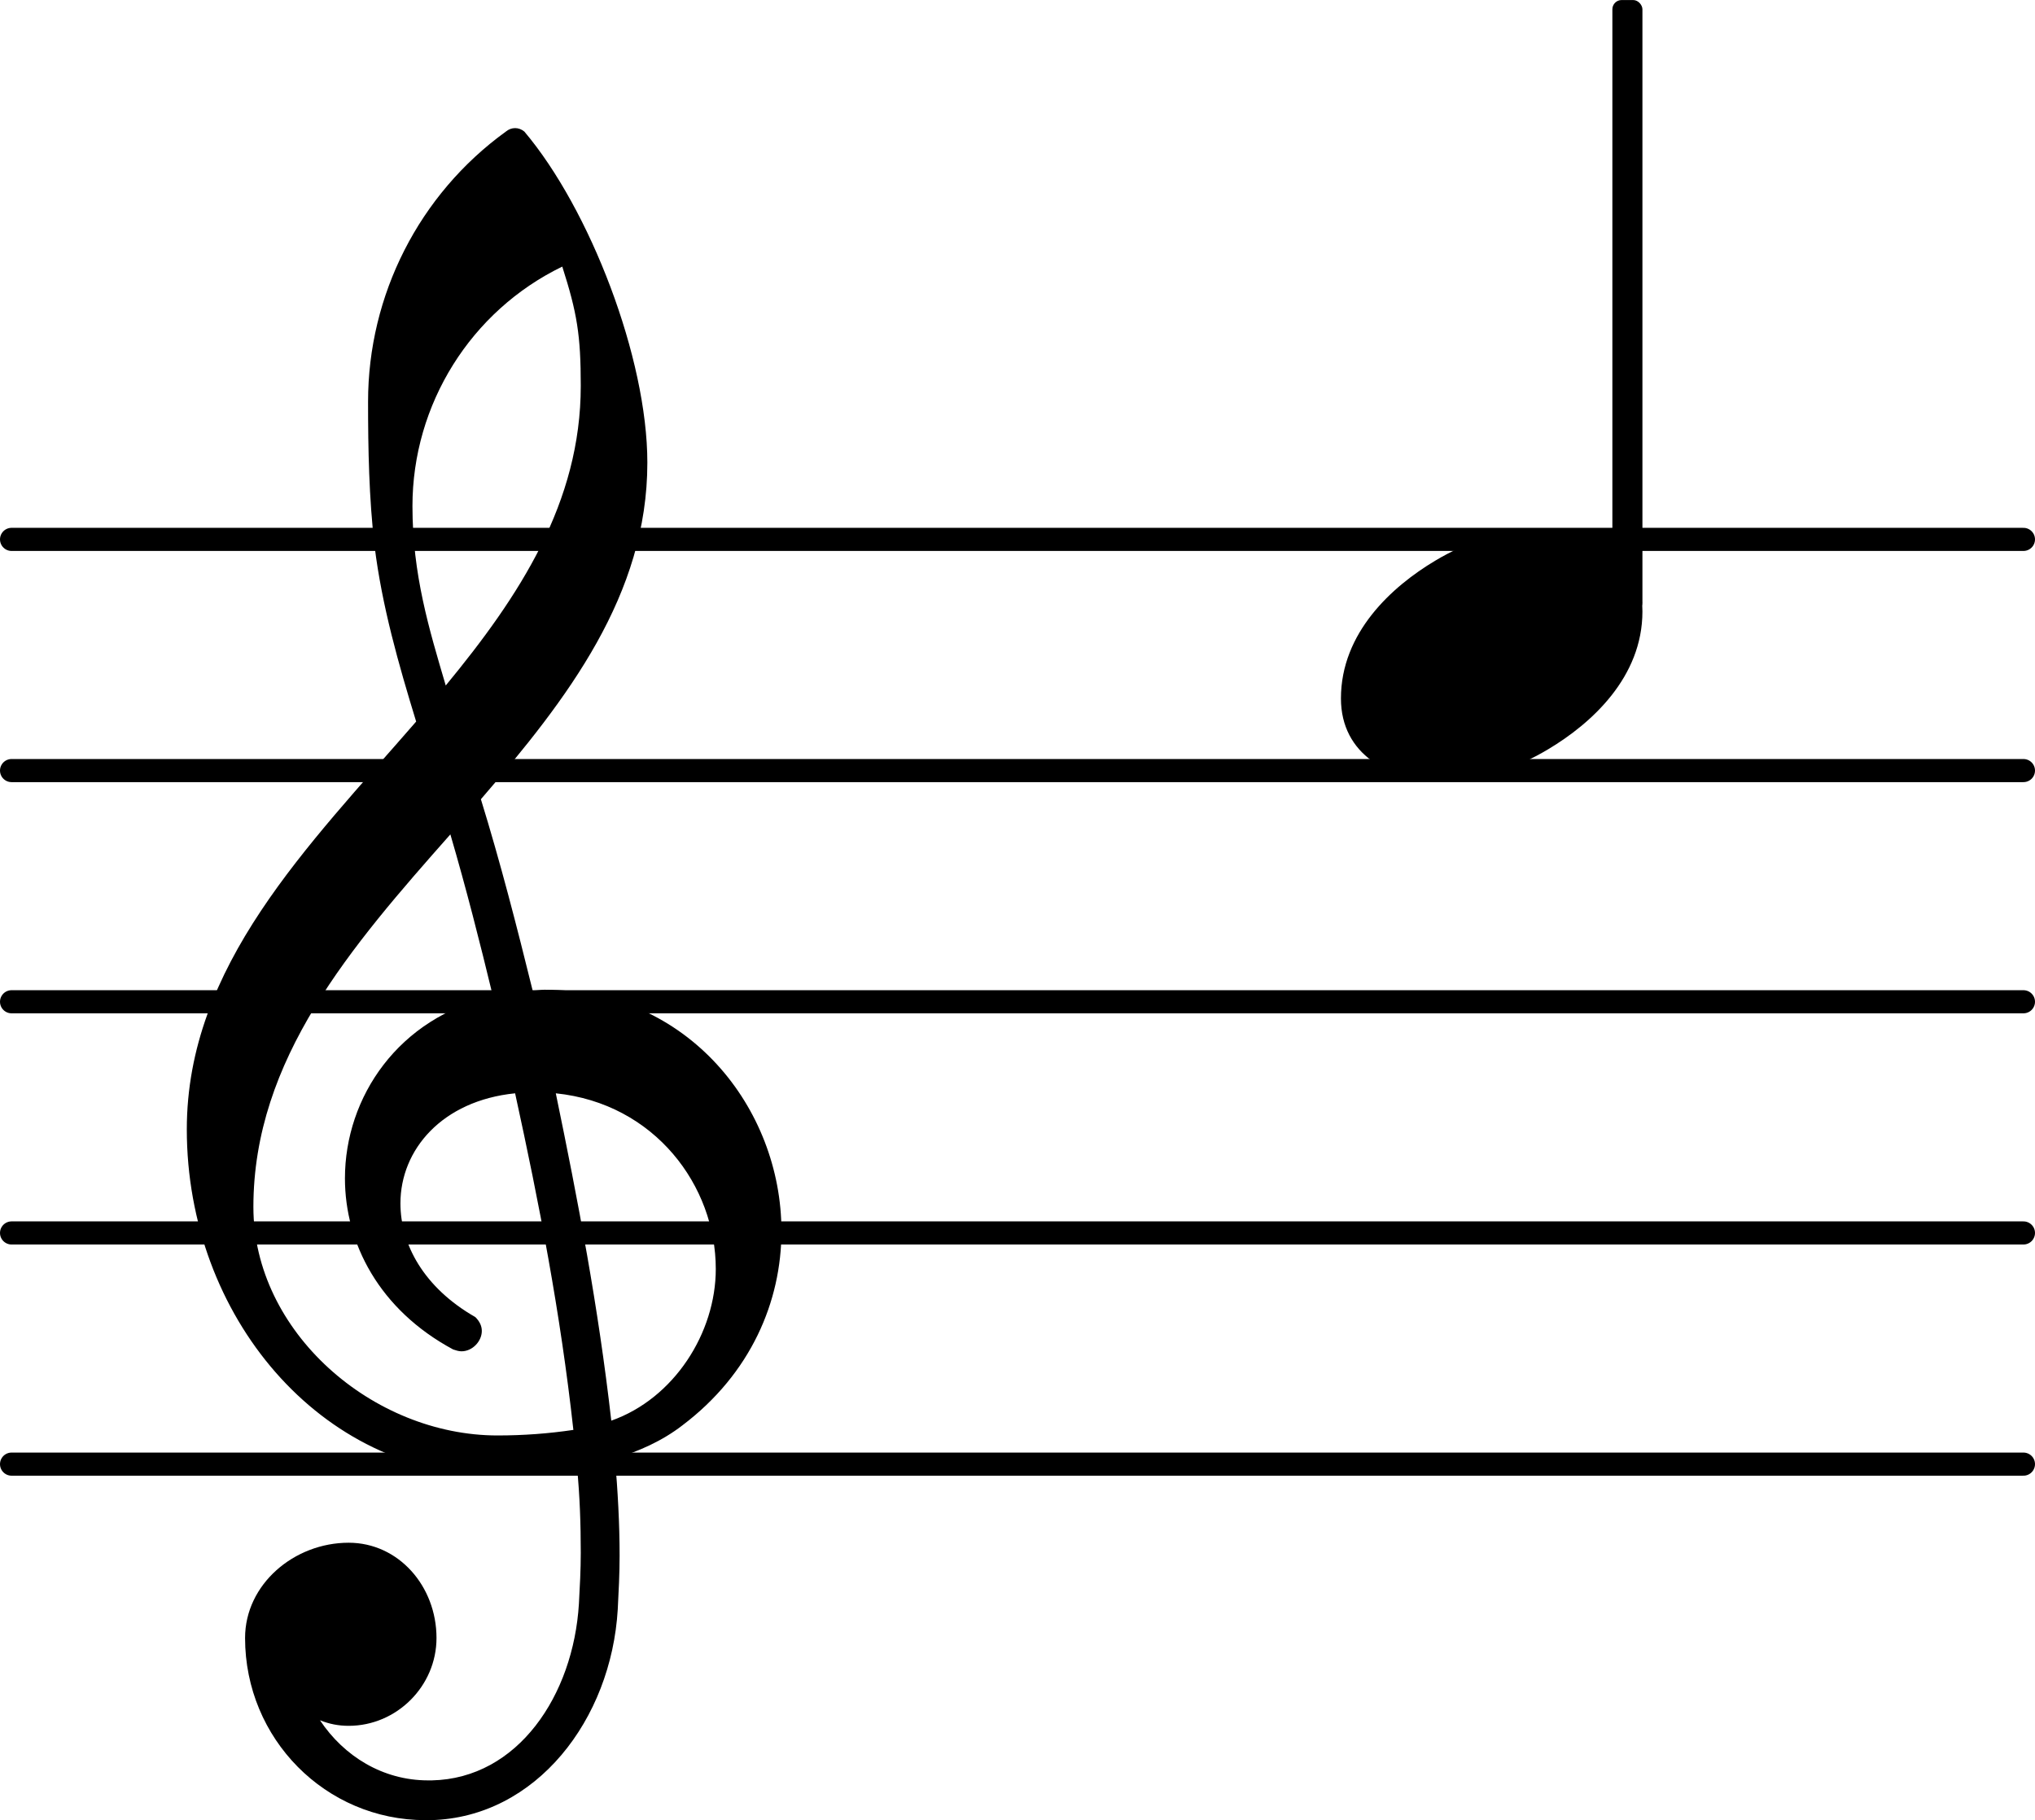 <?xml version="1.0" encoding="UTF-8" standalone="no"?>
<svg
   version="1.2"
   width="15.468mm"
   height="13.836mm"
   viewBox="0 0 8.802 7.873"
   id="svg22"
   xmlns:xlink="http://www.w3.org/1999/xlink"
   xmlns="http://www.w3.org/2000/svg"
   xmlns:svg="http://www.w3.org/2000/svg">
  <defs
     id="defs26" />
  <style
     text="style/css"
     id="style2"><![CDATA[
tspan { white-space: pre; }
]]></style>
  <!-- Page: 1/1 -->
  <line
     stroke-linejoin="round"
     stroke-linecap="round"
     stroke-width="0.1"
     stroke="currentColor"
     x1="0.05"
     y1="6.333"
     x2="8.752"
     y2="6.333"
     id="line4" />
  <line
     stroke-linejoin="round"
     stroke-linecap="round"
     stroke-width="0.1"
     stroke="currentColor"
     x1="0.05"
     y1="5.333"
     x2="8.752"
     y2="5.333"
     id="line6" />
  <line
     stroke-linejoin="round"
     stroke-linecap="round"
     stroke-width="0.1"
     stroke="currentColor"
     x1="0.05"
     y1="4.333"
     x2="8.752"
     y2="4.333"
     id="line8" />
  <line
     stroke-linejoin="round"
     stroke-linecap="round"
     stroke-width="0.1"
     stroke="currentColor"
     x1="0.05"
     y1="3.333"
     x2="8.752"
     y2="3.333"
     id="line10" />
  <line
     stroke-linejoin="round"
     stroke-linecap="round"
     stroke-width="0.1"
     stroke="currentColor"
     x1="0.05"
     y1="2.333"
     x2="8.752"
     y2="2.333"
     id="line12" />
  <rect
     x="6.974"
     y="0"
     width="0.13"
     height="2.647"
     ry="0.04"
     fill="currentColor"
     id="rect14" />
  <path
     d="M 1.864,7.873 H 1.84 c -0.432,0 -0.78,-0.352 -0.78,-0.788 0,-0.232 0.212,-0.412 0.448,-0.412 0.216,0 0.38,0.188 0.38,0.412 0,0.208 -0.172,0.38 -0.38,0.38 -0.044,0 -0.084,-0.008 -0.124,-0.024 0.104,0.156 0.272,0.26 0.468,0.26 h 0.016 z m 0.78,-1.728 c 0.272,-0.096 0.452,-0.38 0.452,-0.656 0,-0.36 -0.264,-0.716 -0.692,-0.76 0.096,0.464 0.184,0.924 0.24,1.416 z m -1.548,-0.924 c 0,0.54 0.516,0.988 1.056,0.988 0.112,0 0.22,-0.008 0.328,-0.024 -0.056,-0.508 -0.148,-0.98 -0.252,-1.456 -0.316,0.032 -0.496,0.244 -0.496,0.476 0,0.176 0.1,0.364 0.324,0.492 0.02,0.02 0.028,0.04 0.028,0.06 0,0.044 -0.04,0.088 -0.088,0.088 -0.012,0 -0.024,-0.004 -0.036,-0.008 -0.32,-0.172 -0.468,-0.46 -0.468,-0.74 0,-0.352 0.232,-0.696 0.64,-0.788 -0.056,-0.232 -0.116,-0.468 -0.184,-0.7 -0.428,0.484 -0.852,0.972 -0.852,1.612 z m 1.044,1.16 c -0.752,0 -1.332,-0.688 -1.332,-1.496 0,-0.708 0.524,-1.224 0.992,-1.764 -0.076,-0.248 -0.148,-0.5 -0.18,-0.76 -0.024,-0.208 -0.028,-0.416 -0.028,-0.624 0,-0.46 0.22,-0.896 0.596,-1.168 0.024,-0.02 0.056,-0.02 0.08,0 0.284,0.336 0.532,0.98 0.532,1.432 0,0.572 -0.344,1.02 -0.72,1.456 0.084,0.272 0.156,0.552 0.224,0.828 0.016,0 0.036,-0.004 0.052,-0.004 0.62,0 1.024,0.512 1.024,1.044 0,0.304 -0.132,0.616 -0.428,0.84 -0.088,0.068 -0.188,0.112 -0.292,0.144 0.012,0.14 0.02,0.28 0.02,0.42 0,0.076 -0.004,0.156 -0.008,0.232 -0.028,0.476 -0.352,0.9 -0.808,0.912 l 0.004,-0.172 c 0.372,-0.008 0.612,-0.368 0.636,-0.764 0.004,-0.072 0.008,-0.148 0.008,-0.22 0,-0.124 -0.004,-0.244 -0.016,-0.368 -0.116,0.02 -0.232,0.032 -0.356,0.032 z m 0.372,-4.712 c 0,-0.22 -0.016,-0.316 -0.08,-0.516 -0.396,0.192 -0.648,0.596 -0.648,1.036 0,0.296 0.072,0.532 0.144,0.776 0.32,-0.388 0.584,-0.792 0.584,-1.296 z"
     fill="currentColor"
     id="path16"
     style="stroke-width:0.004" />
  <a
     style="color:inherit"
     xlink:href="textedit:///Users/philippeperret/ICARE_EDITIONS/livres/musique/xDev/scripts/music-score/Manuel/images/exemples/hampes_vers_haut_avec_stemup-not-trimed.ly:28:10:18"
     id="a20"
     transform="translate(-22.762,-12.381)">
    <path
       transform="matrix(0.004,0,0,-0.004,28.562,15.214)"
       d="m 218,136 c 55,0 108,-28 108,-89 0,-71 -55,-121 -102,-149 -35,-21 -75,-34 -116,-34 -55,0 -108,28 -108,89 0,71 55,121 102,149 35,21 75,34 116,34 z"
       fill="currentColor"
       id="path18" />
  </a>
</svg>
